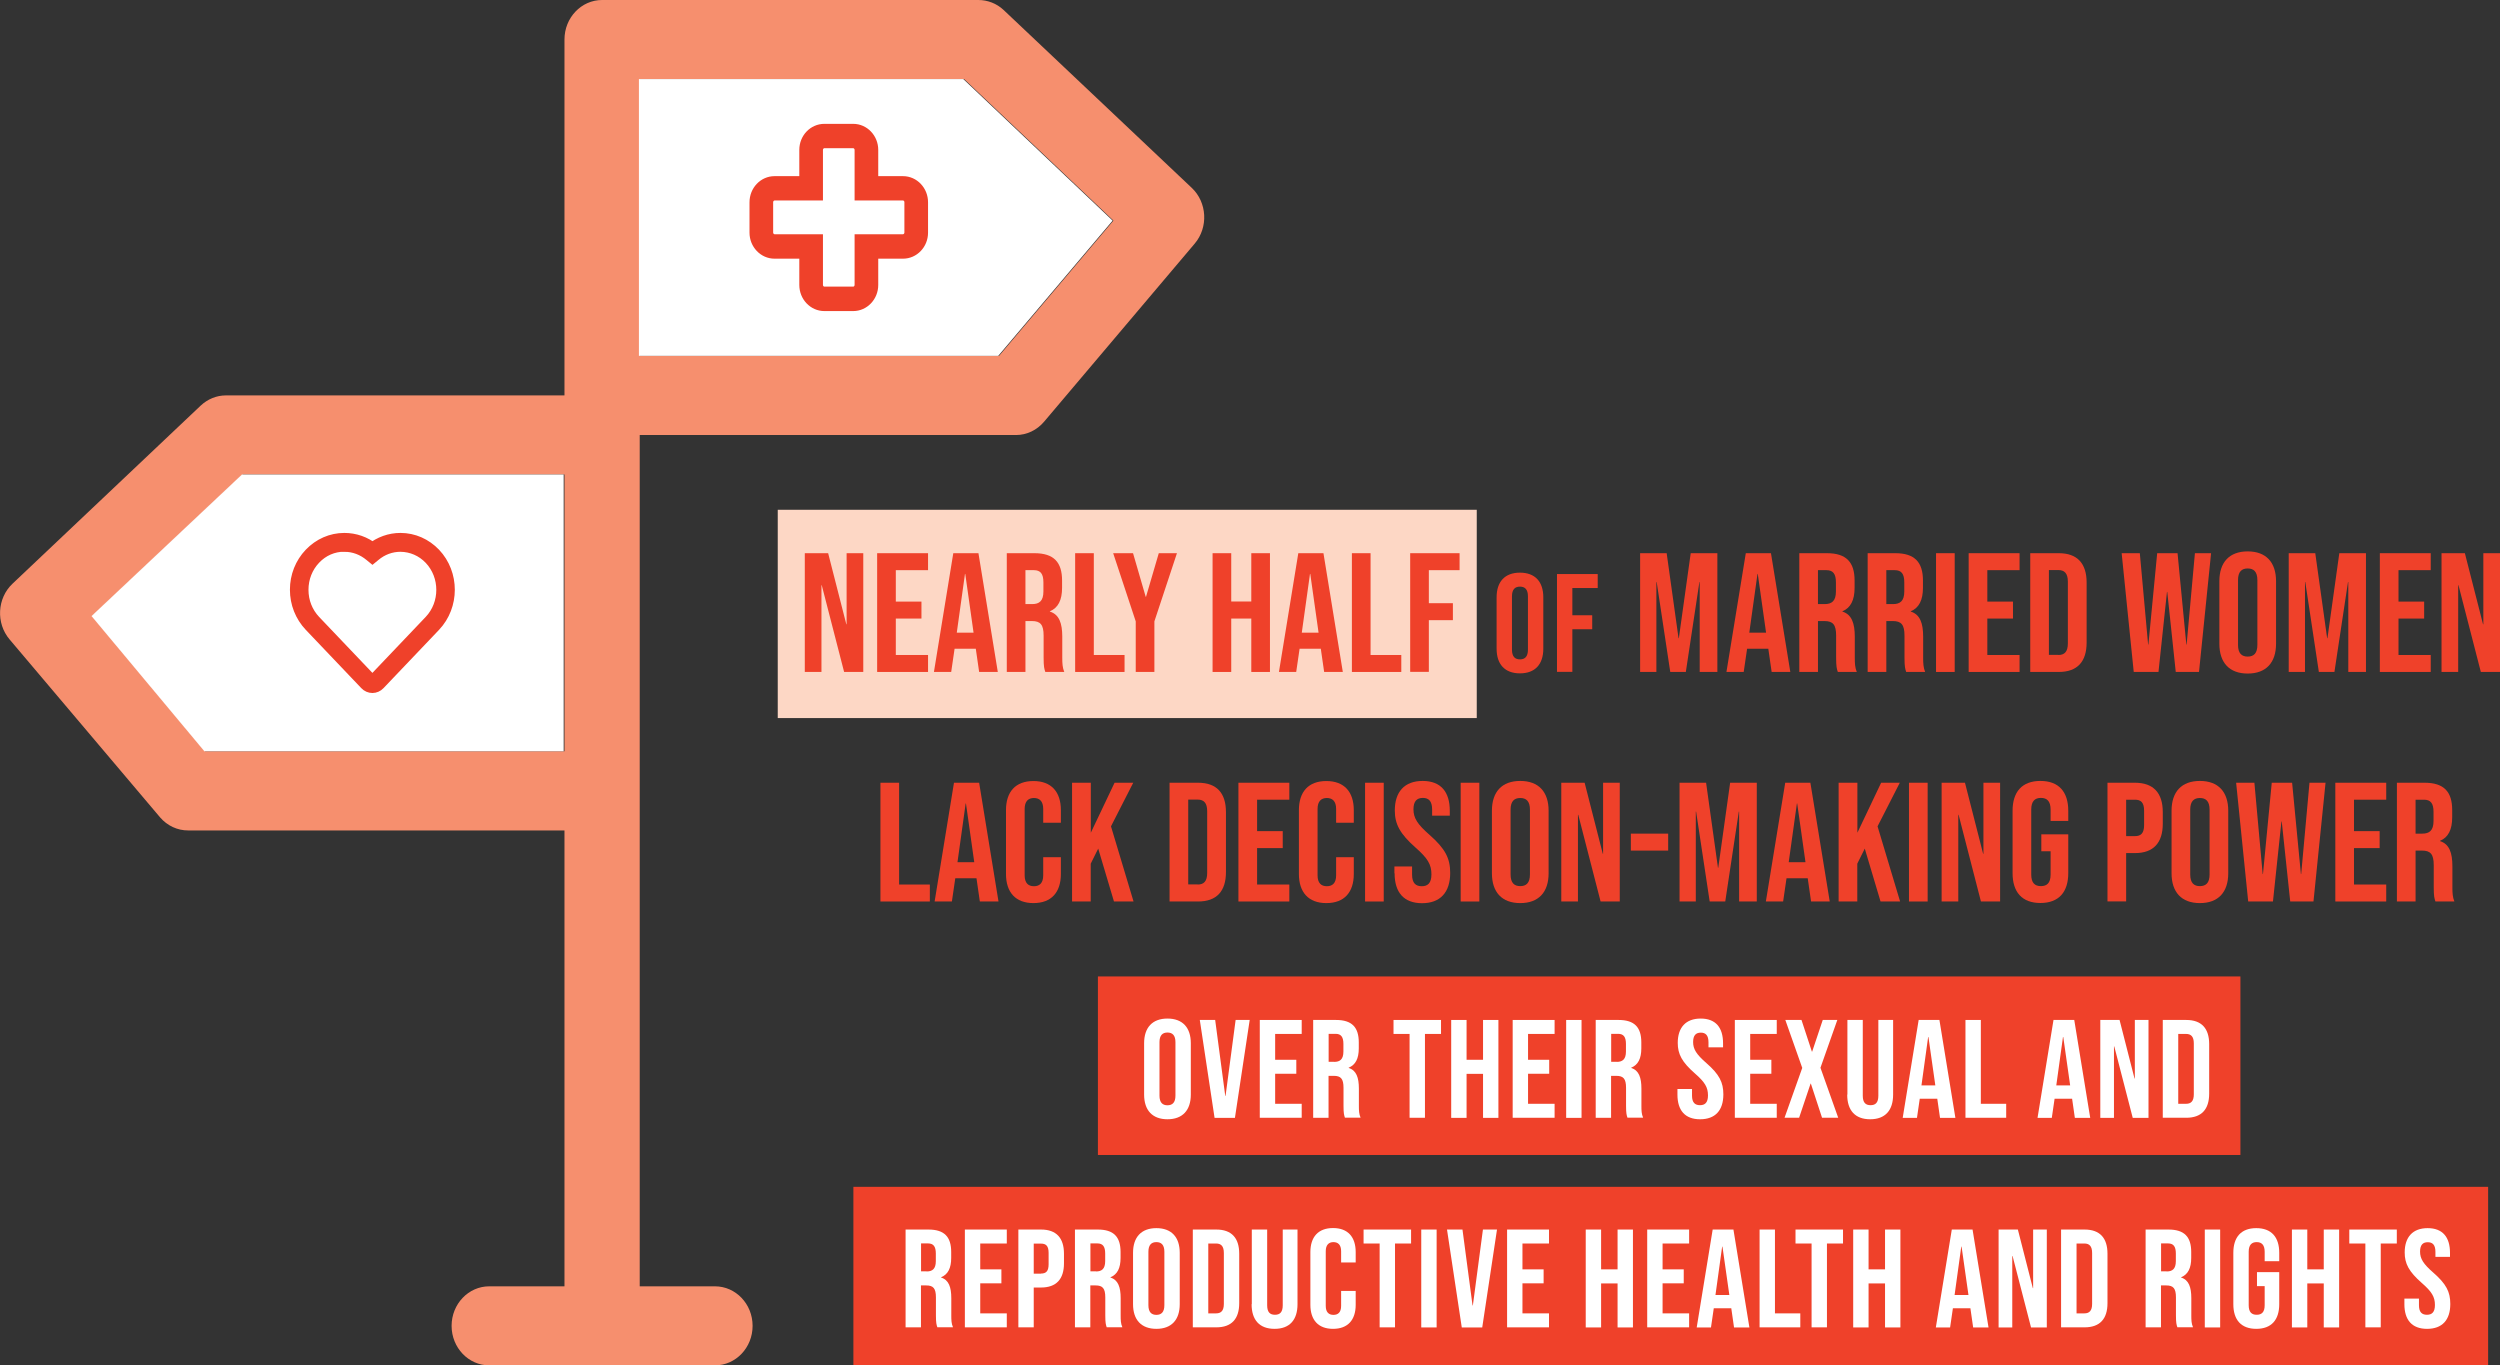 <?xml version="1.0" encoding="UTF-8"?>
<svg id="Layer_2" data-name="Layer 2" xmlns="http://www.w3.org/2000/svg" viewBox="0 0 250.5 136.81">
  <rect x="0" y="0" width="250.5" height="136.81" fill="#333333" stroke="none"/>
  <defs>
    <style>
      .cls-1 {
        fill: #fff;
      }

      .cls-2 {
        stroke-width: 1.5px;
      }

      .cls-2, .cls-3 {
        fill: none;
        stroke: #ef412a;
        stroke-miterlimit: 10;
      }

      .cls-4 {
        fill: #fdd7c5;
      }

      .cls-5 {
        fill: #ef412a;
      }

      .cls-6 {
        fill: #f68f6e;
      }
    </style>
  </defs>
  <g id="Layer_2-2" data-name="Layer 2">
    <g>
      <path class="cls-6" d="M64.1,43.59h37.7c1.08,0,2.11-.49,2.83-1.35l15.08-17.83c1.38-1.63,1.25-4.13-.3-5.59L100.55,.99C99.85,.34,98.95,0,98.02,0H60.33C58.25,0,56.56,1.77,56.56,3.96V39.62H22.63c-.93,0-1.83,.37-2.53,1.03L1.26,58.48c-1.55,1.46-1.68,3.96-.3,5.59l15.08,17.83c.72,.84,1.75,1.32,2.83,1.31H56.56v45.68h-7.54c-2.08,0-3.77,1.77-3.77,3.96s1.69,3.96,3.77,3.96h22.62c2.08,0,3.77-1.77,3.77-3.96s-1.69-3.96-3.77-3.96h-7.54V43.59Zm47.46-21.48l-11.46,13.55h-36V7.92h32.5l14.97,14.19ZM20.56,75.28l-11.31-13.55,15.08-14.19H56.56v27.74H20.56Z"/>
      <path class="cls-1" d="M111.48,22.11l-11.46,13.55h-36V7.92h32.5l14.97,14.19ZM20.48,75.28l-11.31-13.55,15.08-14.19H56.48v27.74H20.48Z"/>
      <path class="cls-2" d="M37.32,68.69c-.21,0-.42-.09-.57-.25l-5.57-5.85c-.89-.94-1.38-2.18-1.38-3.5s.49-2.56,1.38-3.49c.89-.93,2.07-1.45,3.32-1.45,1.03,0,2,.34,2.82,.99,.82-.64,1.78-.99,2.81-.99h0c1.25,0,2.43,.52,3.32,1.45,1.83,1.93,1.83,5.06,0,6.99l-5.57,5.85c-.15,.16-.36,.25-.57,.25Zm-2.82-14.16c-1.16,0-2.25,.47-3.07,1.34-.82,.86-1.27,2.01-1.27,3.23s.45,2.36,1.27,3.23l5.57,5.85c.17,.17,.47,.17,.63,0l5.57-5.85c1.69-1.78,1.69-4.67,0-6.45-.82-.86-1.91-1.33-3.07-1.34-.99,0-1.93,.35-2.7,1l-.11,.09-.11-.09c-.78-.65-1.71-1-2.71-1Z"/>
      <g>
        <path class="cls-3" d="M90.48,18.88h-3.66v-3.85c0-.76-.6-1.39-1.32-1.39h-2.9c-.73,0-1.32,.63-1.32,1.39v3.85h-3.66c-.73,0-1.32,.63-1.32,1.39v3.04c0,.76,.6,1.39,1.32,1.39h3.66v3.85c0,.77,.6,1.4,1.32,1.4h2.9c.73,0,1.32-.63,1.32-1.4v-3.85h3.66c.73,0,1.32-.63,1.32-1.39v-3.04c0-.76-.6-1.39-1.32-1.39"/>
        <path class="cls-3" d="M85.49,30.67h-2.89c-1.11,0-2.01-.95-2.01-2.12v-3.13h-2.98c-1.11,0-2.01-.95-2.01-2.11v-3.04c0-1.17,.9-2.12,2.01-2.12h2.98v-3.13c0-1.17,.9-2.11,2.01-2.11h2.89c1.11,0,2.01,.95,2.01,2.11v3.13h2.98c1.11,0,2.01,.95,2.01,2.12v3.04c0,1.17-.9,2.11-2.01,2.11h-2.98v3.13c0,1.17-.9,2.12-2.01,2.12Zm-7.88-11.08c-.35,0-.64,.31-.64,.67v3.04c0,.36,.29,.67,.64,.67h4.35v4.57c0,.37,.28,.68,.64,.68h2.89c.35,0,.64-.3,.64-.68v-4.57h4.35c.35,0,.64-.31,.64-.67v-3.04c0-.37-.29-.67-.64-.67h-4.35v-4.57c0-.36-.29-.67-.64-.67h-2.89c-.35,0-.64,.31-.64,.67v4.57h-4.35Z"/>
      </g>
    </g>
    <g>
      <rect class="cls-4" x="77.93" y="51.08" width="70.04" height="20.87"/>
      <rect class="cls-5" x="85.51" y="118.92" width="163.8" height="17.89"/>
      <rect class="cls-5" x="110.01" y="97.84" width="114.48" height="17.89"/>
      <g>
        <path class="cls-1" d="M114.64,109.68v-5.15c0-1.57,.83-2.47,2.34-2.47s2.34,.9,2.34,2.47v5.15c0,1.57-.83,2.47-2.34,2.47s-2.34-.9-2.34-2.47Zm3.14,.1v-5.35c0-.7-.31-.97-.8-.97s-.8,.27-.8,.97v5.35c0,.7,.31,.97,.8,.97s.8-.27,.8-.97Z"/>
        <path class="cls-1" d="M120.2,102.2h1.56l1.01,7.61h.03l1.01-7.61h1.41l-1.48,9.81h-2.04l-1.48-9.81Z"/>
        <path class="cls-1" d="M126.23,102.2h4.2v1.4h-2.66v2.59h2.12v1.4h-2.12v3.01h2.66v1.4h-4.2v-9.81Z"/>
        <path class="cls-1" d="M131.59,102.2h2.28c1.6,0,2.28,.74,2.28,2.25v.6c0,1.01-.32,1.65-1.01,1.93v.03c.77,.24,1.02,.97,1.02,2.07v1.72c0,.48,.01,.83,.17,1.19h-1.57c-.08-.25-.14-.41-.14-1.2v-1.79c0-.91-.27-1.2-.97-1.2h-.53v4.2h-1.54v-9.81Zm2.1,4.2c.57,0,.92-.25,.92-1.04v-.76c0-.7-.24-1.01-.78-1.01h-.7v2.8h.56Z"/>
        <path class="cls-1" d="M141.24,103.6h-1.61v-1.4h4.76v1.4h-1.61v8.4h-1.54v-8.4Z"/>
        <path class="cls-1" d="M145.41,102.2h1.54v3.99h1.65v-3.99h1.54v9.81h-1.54v-4.41h-1.65v4.41h-1.54v-9.81Z"/>
        <path class="cls-1" d="M151.57,102.2h4.2v1.4h-2.66v2.59h2.12v1.4h-2.12v3.01h2.66v1.4h-4.2v-9.81Z"/>
        <path class="cls-1" d="M156.93,102.2h1.54v9.81h-1.54v-9.81Z"/>
        <path class="cls-1" d="M159.9,102.2h2.28c1.6,0,2.28,.74,2.28,2.25v.6c0,1.01-.32,1.65-1.01,1.93v.03c.77,.24,1.02,.97,1.02,2.07v1.72c0,.48,.01,.83,.17,1.19h-1.57c-.08-.25-.14-.41-.14-1.2v-1.79c0-.91-.27-1.2-.97-1.2h-.53v4.2h-1.54v-9.81Zm2.1,4.2c.57,0,.92-.25,.92-1.04v-.76c0-.7-.24-1.01-.78-1.01h-.7v2.8h.56Z"/>
        <path class="cls-1" d="M168.08,109.68v-.56h1.46v.67c0,.7,.31,.95,.8,.95s.8-.25,.8-.98c0-.81-.31-1.33-1.32-2.21-1.29-1.13-1.71-1.93-1.71-3.05,0-1.54,.8-2.44,2.3-2.44s2.24,.9,2.24,2.47v.41h-1.46v-.5c0-.7-.28-.97-.77-.97s-.77,.27-.77,.94c0,.71,.32,1.23,1.33,2.11,1.29,1.13,1.7,1.92,1.7,3.14,0,1.6-.81,2.49-2.33,2.49s-2.27-.9-2.27-2.47Z"/>
        <path class="cls-1" d="M173.83,102.2h4.2v1.4h-2.66v2.59h2.12v1.4h-2.12v3.01h2.66v1.4h-4.2v-9.81Z"/>
        <path class="cls-1" d="M180.58,106.99l-1.69-4.79h1.62l1.04,3.17h.03l1.06-3.17h1.46l-1.69,4.79,1.78,5.01h-1.62l-1.12-3.42h-.03l-1.15,3.42h-1.46l1.78-5.01Z"/>
        <path class="cls-1" d="M185.11,109.68v-7.48h1.54v7.59c0,.7,.29,.95,.78,.95s.78-.25,.78-.95v-7.59h1.48v7.48c0,1.57-.78,2.47-2.3,2.47s-2.3-.9-2.3-2.47Z"/>
        <path class="cls-1" d="M192.24,102.2h2.09l1.6,9.81h-1.54l-.28-1.95v.03h-1.75l-.28,1.92h-1.43l1.6-9.81Zm1.68,6.56l-.69-4.85h-.03l-.67,4.85h1.39Z"/>
        <path class="cls-1" d="M196.94,102.2h1.54v8.4h2.54v1.4h-4.08v-9.81Z"/>
        <path class="cls-1" d="M205.75,102.2h2.09l1.6,9.81h-1.54l-.28-1.95v.03h-1.75l-.28,1.92h-1.43l1.6-9.81Zm1.68,6.56l-.69-4.85h-.03l-.67,4.85h1.39Z"/>
        <path class="cls-1" d="M210.45,102.2h1.93l1.5,5.87h.03v-5.87h1.37v9.81h-1.58l-1.85-7.16h-.03v7.16h-1.37v-9.81Z"/>
        <path class="cls-1" d="M216.71,102.2h2.35c1.54,0,2.3,.85,2.3,2.42v4.96c0,1.57-.76,2.42-2.3,2.42h-2.35v-9.81Zm2.33,8.4c.49,0,.78-.25,.78-.95v-5.1c0-.7-.29-.95-.78-.95h-.78v7h.78Z"/>
        <path class="cls-1" d="M90.75,123.2h2.28c1.6,0,2.28,.74,2.28,2.25v.6c0,1.01-.32,1.65-1.01,1.93v.03c.77,.24,1.02,.97,1.02,2.07v1.72c0,.48,.01,.83,.17,1.19h-1.57c-.08-.25-.14-.41-.14-1.2v-1.79c0-.91-.27-1.2-.97-1.2h-.53v4.2h-1.54v-9.81Zm2.1,4.2c.57,0,.92-.25,.92-1.04v-.76c0-.7-.24-1.01-.78-1.01h-.7v2.8h.56Z"/>
        <path class="cls-1" d="M96.68,123.2h4.2v1.4h-2.66v2.59h2.12v1.4h-2.12v3.01h2.66v1.4h-4.2v-9.81Z"/>
        <path class="cls-1" d="M102.04,123.2h2.27c1.54,0,2.3,.85,2.3,2.42v.97c0,1.57-.76,2.42-2.3,2.42h-.73v3.99h-1.54v-9.81Zm2.27,4.41c.49,0,.76-.22,.76-.92v-1.16c0-.7-.27-.92-.76-.92h-.73v3.01h.73Z"/>
        <path class="cls-1" d="M107.72,123.2h2.28c1.6,0,2.28,.74,2.28,2.25v.6c0,1.01-.32,1.65-1.01,1.93v.03c.77,.24,1.02,.97,1.02,2.07v1.72c0,.48,.01,.83,.17,1.19h-1.57c-.08-.25-.14-.41-.14-1.2v-1.79c0-.91-.27-1.2-.97-1.2h-.53v4.2h-1.54v-9.81Zm2.1,4.2c.57,0,.92-.25,.92-1.04v-.76c0-.7-.24-1.01-.78-1.01h-.7v2.8h.56Z"/>
        <path class="cls-1" d="M113.53,130.68v-5.15c0-1.57,.83-2.47,2.34-2.47s2.34,.9,2.34,2.47v5.15c0,1.57-.83,2.47-2.34,2.47s-2.34-.9-2.34-2.47Zm3.14,.1v-5.35c0-.7-.31-.97-.8-.97s-.8,.27-.8,.97v5.35c0,.7,.31,.97,.8,.97s.8-.27,.8-.97Z"/>
        <path class="cls-1" d="M119.52,123.2h2.35c1.54,0,2.3,.85,2.3,2.42v4.96c0,1.57-.76,2.42-2.3,2.42h-2.35v-9.81Zm2.33,8.4c.49,0,.78-.25,.78-.95v-5.1c0-.7-.29-.95-.78-.95h-.78v7h.78Z"/>
        <path class="cls-1" d="M125.43,130.68v-7.48h1.54v7.59c0,.7,.29,.95,.78,.95s.78-.25,.78-.95v-7.59h1.48v7.48c0,1.57-.78,2.47-2.3,2.47s-2.3-.9-2.3-2.47Z"/>
        <path class="cls-1" d="M131.3,130.73v-5.27c0-1.51,.78-2.41,2.27-2.41s2.27,.9,2.27,2.41v1.04h-1.46v-1.13c0-.64-.31-.91-.77-.91s-.77,.27-.77,.91v5.48c0,.64,.31,.9,.77,.9s.77-.25,.77-.9v-1.5h1.46v1.39c0,1.51-.78,2.41-2.27,2.41s-2.27-.9-2.27-2.41Z"/>
        <path class="cls-1" d="M138.24,124.6h-1.61v-1.4h4.76v1.4h-1.61v8.4h-1.54v-8.4Z"/>
        <path class="cls-1" d="M142.41,123.2h1.54v9.81h-1.54v-9.81Z"/>
        <path class="cls-1" d="M144.98,123.2h1.56l1.01,7.61h.03l1.01-7.61h1.41l-1.48,9.81h-2.05l-1.48-9.81Z"/>
        <path class="cls-1" d="M151.01,123.2h4.2v1.4h-2.66v2.59h2.12v1.4h-2.12v3.01h2.66v1.4h-4.2v-9.81Z"/>
        <path class="cls-1" d="M158.89,123.2h1.54v3.99h1.65v-3.99h1.54v9.81h-1.54v-4.41h-1.65v4.41h-1.54v-9.81Z"/>
        <path class="cls-1" d="M165.05,123.2h4.2v1.4h-2.66v2.59h2.12v1.4h-2.12v3.01h2.66v1.4h-4.2v-9.81Z"/>
        <path class="cls-1" d="M171.6,123.2h2.09l1.6,9.81h-1.54l-.28-1.95v.03h-1.75l-.28,1.92h-1.43l1.6-9.81Zm1.68,6.56l-.69-4.85h-.03l-.67,4.85h1.39Z"/>
        <path class="cls-1" d="M176.31,123.2h1.54v8.4h2.54v1.4h-4.08v-9.81Z"/>
        <path class="cls-1" d="M181.52,124.6h-1.61v-1.4h4.76v1.4h-1.61v8.4h-1.54v-8.4Z"/>
        <path class="cls-1" d="M185.69,123.2h1.54v3.99h1.65v-3.99h1.54v9.81h-1.54v-4.41h-1.65v4.41h-1.54v-9.81Z"/>
        <path class="cls-1" d="M195.56,123.2h2.09l1.6,9.81h-1.54l-.28-1.95v.03h-1.75l-.28,1.92h-1.43l1.6-9.81Zm1.68,6.56l-.69-4.85h-.03l-.67,4.85h1.39Z"/>
        <path class="cls-1" d="M200.26,123.2h1.93l1.5,5.87h.03v-5.87h1.37v9.81h-1.58l-1.85-7.16h-.03v7.16h-1.37v-9.81Z"/>
        <path class="cls-1" d="M206.52,123.2h2.35c1.54,0,2.3,.85,2.3,2.42v4.96c0,1.57-.76,2.42-2.3,2.42h-2.35v-9.81Zm2.33,8.4c.49,0,.78-.25,.78-.95v-5.1c0-.7-.29-.95-.78-.95h-.78v7h.78Z"/>
        <path class="cls-1" d="M215,123.2h2.28c1.6,0,2.28,.74,2.28,2.25v.6c0,1.01-.32,1.65-1.01,1.93v.03c.77,.24,1.02,.97,1.02,2.07v1.72c0,.48,.01,.83,.17,1.19h-1.57c-.08-.25-.14-.41-.14-1.2v-1.79c0-.91-.27-1.2-.97-1.2h-.53v4.2h-1.54v-9.81Zm2.1,4.2c.57,0,.92-.25,.92-1.04v-.76c0-.7-.24-1.01-.78-1.01h-.7v2.8h.56Z"/>
        <path class="cls-1" d="M220.92,123.2h1.54v9.81h-1.54v-9.81Z"/>
        <path class="cls-1" d="M223.78,130.68v-5.15c0-1.57,.78-2.47,2.3-2.47s2.3,.9,2.3,2.47v.84h-1.46v-.94c0-.7-.31-.97-.8-.97s-.8,.27-.8,.97v5.36c0,.7,.31,.95,.8,.95s.8-.25,.8-.95v-1.92h-.77v-1.4h2.23v3.21c0,1.57-.78,2.47-2.3,2.47s-2.3-.9-2.3-2.47Z"/>
        <path class="cls-1" d="M229.65,123.2h1.54v3.99h1.65v-3.99h1.54v9.81h-1.54v-4.41h-1.65v4.41h-1.54v-9.81Z"/>
        <path class="cls-1" d="M237.01,124.6h-1.61v-1.4h4.76v1.4h-1.61v8.4h-1.54v-8.4Z"/>
        <path class="cls-1" d="M240.92,130.68v-.56h1.46v.67c0,.7,.31,.95,.8,.95s.8-.25,.8-.98c0-.81-.31-1.33-1.32-2.21-1.29-1.13-1.71-1.93-1.71-3.05,0-1.54,.8-2.44,2.3-2.44s2.24,.9,2.24,2.47v.41h-1.46v-.5c0-.7-.28-.97-.77-.97s-.77,.27-.77,.94c0,.71,.32,1.23,1.33,2.11,1.29,1.13,1.7,1.92,1.7,3.14,0,1.6-.81,2.49-2.33,2.49s-2.27-.9-2.27-2.47Z"/>
      </g>
      <g>
        <path class="cls-5" d="M80.63,55.43h2.35l1.82,7.12h.03v-7.12h1.67v11.9h-1.92l-2.24-8.69h-.03v8.69h-1.67v-11.9Z"/>
        <path class="cls-5" d="M87.89,55.43h5.1v1.7h-3.23v3.15h2.57v1.7h-2.57v3.65h3.23v1.7h-5.1v-11.9Z"/>
        <path class="cls-5" d="M95.51,55.43h2.53l1.94,11.9h-1.87l-.34-2.36v.03h-2.12l-.34,2.33h-1.73l1.94-11.9Zm2.04,7.96l-.83-5.88h-.03l-.82,5.88h1.68Z"/>
        <path class="cls-5" d="M100.88,55.43h2.77c1.94,0,2.77,.9,2.77,2.74v.73c0,1.22-.39,2.01-1.22,2.35v.03c.93,.29,1.24,1.17,1.24,2.52v2.09c0,.58,.02,1,.2,1.44h-1.9c-.1-.31-.17-.49-.17-1.46v-2.18c0-1.1-.32-1.46-1.17-1.46h-.65v5.1h-1.87v-11.9Zm2.55,5.1c.7,0,1.12-.31,1.12-1.26v-.92c0-.85-.29-1.22-.95-1.22h-.85v3.4h.68Z"/>
        <path class="cls-5" d="M107.73,55.43h1.87v10.2h3.08v1.7h-4.95v-11.9Z"/>
        <path class="cls-5" d="M113.8,62.26l-2.26-6.83h1.99l1.27,4.37h.03l1.28-4.37h1.82l-2.26,6.83v5.07h-1.87v-5.07Z"/>
        <path class="cls-5" d="M121.5,55.43h1.87v4.84h2.01v-4.84h1.87v11.9h-1.87v-5.35h-2.01v5.35h-1.87v-11.9Z"/>
        <path class="cls-5" d="M130.08,55.43h2.53l1.94,11.9h-1.87l-.34-2.36v.03h-2.12l-.34,2.33h-1.73l1.94-11.9Zm2.04,7.96l-.83-5.88h-.03l-.82,5.88h1.68Z"/>
        <path class="cls-5" d="M135.46,55.43h1.87v10.2h3.08v1.7h-4.95v-11.9Z"/>
        <path class="cls-5" d="M141.3,55.43h4.95v1.7h-3.08v3.31h2.41v1.7h-2.41v5.18h-1.87v-11.9Z"/>
        <path class="cls-5" d="M149.96,65v-5.15c0-1.57,.83-2.47,2.34-2.47s2.34,.9,2.34,2.47v5.15c0,1.57-.83,2.47-2.34,2.47s-2.34-.9-2.34-2.47Zm3.14,.1v-5.35c0-.7-.31-.97-.8-.97s-.8,.27-.8,.97v5.35c0,.7,.31,.97,.8,.97s.8-.27,.8-.97Z"/>
        <path class="cls-5" d="M156.01,57.52h4.08v1.4h-2.54v2.73h1.99v1.4h-1.99v4.27h-1.54v-9.81Z"/>
        <path class="cls-5" d="M164.33,55.43h2.67l1.19,8.52h.03l1.19-8.52h2.67v11.9h-1.77v-9.01h-.03l-1.36,9.01h-1.56l-1.36-9.01h-.03v9.01h-1.63v-11.9Z"/>
        <path class="cls-5" d="M174.92,55.43h2.53l1.94,11.9h-1.87l-.34-2.36v.03h-2.12l-.34,2.33h-1.73l1.94-11.9Zm2.04,7.96l-.83-5.88h-.03l-.82,5.88h1.68Z"/>
        <path class="cls-5" d="M180.29,55.43h2.77c1.94,0,2.77,.9,2.77,2.74v.73c0,1.22-.39,2.01-1.22,2.35v.03c.93,.29,1.24,1.17,1.24,2.52v2.09c0,.58,.02,1,.2,1.44h-1.9c-.1-.31-.17-.49-.17-1.46v-2.18c0-1.1-.32-1.46-1.17-1.46h-.65v5.1h-1.87v-11.9Zm2.55,5.1c.7,0,1.12-.31,1.12-1.26v-.92c0-.85-.29-1.22-.95-1.22h-.85v3.4h.68Z"/>
        <path class="cls-5" d="M187.14,55.43h2.77c1.94,0,2.77,.9,2.77,2.74v.73c0,1.22-.39,2.01-1.22,2.35v.03c.93,.29,1.24,1.17,1.24,2.52v2.09c0,.58,.02,1,.2,1.44h-1.9c-.1-.31-.17-.49-.17-1.46v-2.18c0-1.1-.32-1.46-1.17-1.46h-.65v5.1h-1.87v-11.9Zm2.55,5.1c.7,0,1.12-.31,1.12-1.26v-.92c0-.85-.29-1.22-.95-1.22h-.85v3.4h.68Z"/>
        <path class="cls-5" d="M193.99,55.43h1.87v11.9h-1.87v-11.9Z"/>
        <path class="cls-5" d="M197.26,55.43h5.1v1.7h-3.23v3.15h2.57v1.7h-2.57v3.65h3.23v1.7h-5.1v-11.9Z"/>
        <path class="cls-5" d="M203.43,55.43h2.86c1.87,0,2.79,1.04,2.79,2.94v6.02c0,1.9-.92,2.94-2.79,2.94h-2.86v-11.9Zm2.82,10.2c.6,0,.95-.31,.95-1.16v-6.19c0-.85-.36-1.16-.95-1.16h-.95v8.5h.95Z"/>
        <path class="cls-5" d="M212.61,55.43h1.8l.83,9.15h.03l.88-9.15h2.04l.88,9.15h.03l.83-9.15h1.62l-1.21,11.9h-2.33l-.85-8.02h-.03l-.85,8.02h-2.48l-1.21-11.9Z"/>
        <path class="cls-5" d="M222.38,64.5v-6.26c0-1.9,1-2.99,2.84-2.99s2.84,1.09,2.84,2.99v6.26c0,1.9-1,2.99-2.84,2.99s-2.84-1.09-2.84-2.99Zm3.81,.12v-6.49c0-.85-.37-1.17-.97-1.17s-.97,.32-.97,1.17v6.49c0,.85,.37,1.17,.97,1.17s.97-.32,.97-1.17Z"/>
        <path class="cls-5" d="M229.32,55.43h2.67l1.19,8.52h.03l1.19-8.52h2.67v11.9h-1.77v-9.01h-.03l-1.36,9.01h-1.56l-1.36-9.01h-.03v9.01h-1.63v-11.9Z"/>
        <path class="cls-5" d="M238.46,55.43h5.1v1.7h-3.23v3.15h2.57v1.7h-2.57v3.65h3.23v1.7h-5.1v-11.9Z"/>
        <path class="cls-5" d="M244.63,55.43h2.35l1.82,7.12h.03v-7.12h1.67v11.9h-1.92l-2.24-8.69h-.03v8.69h-1.67v-11.9Z"/>
        <path class="cls-5" d="M88.22,78.43h1.87v10.2h3.08v1.7h-4.95v-11.9Z"/>
        <path class="cls-5" d="M95.58,78.43h2.53l1.94,11.9h-1.87l-.34-2.36v.03h-2.12l-.34,2.33h-1.73l1.94-11.9Zm2.04,7.96l-.83-5.88h-.03l-.82,5.88h1.68Z"/>
        <path class="cls-5" d="M100.8,87.57v-6.39c0-1.84,.95-2.92,2.75-2.92s2.75,1.09,2.75,2.92v1.26h-1.77v-1.38c0-.78-.37-1.1-.93-1.1s-.93,.32-.93,1.1v6.65c0,.78,.37,1.09,.93,1.09s.93-.31,.93-1.09v-1.82h1.77v1.68c0,1.84-.95,2.92-2.75,2.92s-2.75-1.09-2.75-2.92Z"/>
        <path class="cls-5" d="M107.43,78.43h1.87v5.01l2.38-5.01h1.87l-2.23,4.37,2.26,7.53h-1.96l-1.58-5.3-.75,1.51v3.79h-1.87v-11.9Z"/>
        <path class="cls-5" d="M117.19,78.43h2.86c1.87,0,2.79,1.04,2.79,2.94v6.02c0,1.9-.92,2.94-2.79,2.94h-2.86v-11.9Zm2.82,10.2c.6,0,.95-.31,.95-1.16v-6.19c0-.85-.36-1.16-.95-1.16h-.95v8.5h.95Z"/>
        <path class="cls-5" d="M124.09,78.43h5.1v1.7h-3.23v3.15h2.57v1.7h-2.57v3.65h3.23v1.7h-5.1v-11.9Z"/>
        <path class="cls-5" d="M130.15,87.57v-6.39c0-1.84,.95-2.92,2.75-2.92s2.75,1.09,2.75,2.92v1.26h-1.77v-1.38c0-.78-.37-1.1-.93-1.1s-.93,.32-.93,1.1v6.65c0,.78,.37,1.09,.93,1.09s.93-.31,.93-1.09v-1.82h1.77v1.68c0,1.84-.95,2.92-2.75,2.92s-2.75-1.09-2.75-2.92Z"/>
        <path class="cls-5" d="M136.78,78.43h1.87v11.9h-1.87v-11.9Z"/>
        <path class="cls-5" d="M139.72,87.5v-.68h1.77v.82c0,.85,.37,1.16,.97,1.16s.97-.31,.97-1.19c0-.99-.37-1.61-1.6-2.69-1.56-1.38-2.07-2.35-2.07-3.71,0-1.87,.97-2.96,2.79-2.96s2.72,1.09,2.72,2.99v.49h-1.77v-.61c0-.85-.34-1.17-.93-1.17s-.94,.32-.94,1.14c0,.87,.39,1.5,1.62,2.57,1.56,1.38,2.06,2.33,2.06,3.81,0,1.94-.99,3.03-2.82,3.03s-2.75-1.09-2.75-2.99Z"/>
        <path class="cls-5" d="M146.36,78.43h1.87v11.9h-1.87v-11.9Z"/>
        <path class="cls-5" d="M149.49,87.5v-6.26c0-1.9,1-2.99,2.84-2.99s2.84,1.09,2.84,2.99v6.26c0,1.9-1,2.99-2.84,2.99s-2.84-1.09-2.84-2.99Zm3.81,.12v-6.49c0-.85-.37-1.17-.97-1.17s-.97,.32-.97,1.17v6.49c0,.85,.37,1.17,.97,1.17s.97-.32,.97-1.17Z"/>
        <path class="cls-5" d="M156.43,78.43h2.35l1.82,7.12h.03v-7.12h1.67v11.9h-1.92l-2.24-8.69h-.03v8.69h-1.67v-11.9Z"/>
        <path class="cls-5" d="M163.41,83.53h3.74v1.7h-3.74v-1.7Z"/>
        <path class="cls-5" d="M168.28,78.43h2.67l1.19,8.52h.03l1.19-8.52h2.67v11.9h-1.77v-9.01h-.03l-1.36,9.01h-1.56l-1.36-9.01h-.03v9.01h-1.63v-11.9Z"/>
        <path class="cls-5" d="M178.87,78.43h2.53l1.94,11.9h-1.87l-.34-2.36v.03h-2.12l-.34,2.33h-1.73l1.94-11.9Zm2.04,7.96l-.83-5.88h-.03l-.82,5.88h1.68Z"/>
        <path class="cls-5" d="M184.24,78.43h1.87v5.01l2.38-5.01h1.87l-2.23,4.37,2.26,7.53h-1.96l-1.58-5.3-.75,1.51v3.79h-1.87v-11.9Z"/>
        <path class="cls-5" d="M191.28,78.43h1.87v11.9h-1.87v-11.9Z"/>
        <path class="cls-5" d="M194.54,78.43h2.35l1.82,7.12h.03v-7.12h1.67v11.9h-1.92l-2.24-8.69h-.03v8.69h-1.67v-11.9Z"/>
        <path class="cls-5" d="M201.66,87.5v-6.26c0-1.9,.95-2.99,2.79-2.99s2.79,1.09,2.79,2.99v1.02h-1.77v-1.14c0-.85-.37-1.17-.97-1.17s-.97,.32-.97,1.17v6.51c0,.85,.37,1.16,.97,1.16s.97-.31,.97-1.16v-2.33h-.93v-1.7h2.7v3.89c0,1.9-.95,2.99-2.79,2.99s-2.79-1.09-2.79-2.99Z"/>
        <path class="cls-5" d="M211.17,78.43h2.75c1.87,0,2.79,1.04,2.79,2.94v1.17c0,1.9-.92,2.94-2.79,2.94h-.88v4.84h-1.87v-11.9Zm2.75,5.35c.59,0,.92-.27,.92-1.12v-1.41c0-.85-.32-1.12-.92-1.12h-.88v3.65h.88Z"/>
        <path class="cls-5" d="M217.59,87.5v-6.26c0-1.9,1-2.99,2.84-2.99s2.84,1.09,2.84,2.99v6.26c0,1.9-1,2.99-2.84,2.99s-2.84-1.09-2.84-2.99Zm3.81,.12v-6.49c0-.85-.37-1.17-.97-1.17s-.97,.32-.97,1.17v6.49c0,.85,.37,1.17,.97,1.17s.97-.32,.97-1.17Z"/>
        <path class="cls-5" d="M224.09,78.43h1.8l.83,9.15h.03l.88-9.15h2.04l.88,9.15h.03l.83-9.15h1.61l-1.21,11.9h-2.33l-.85-8.02h-.03l-.85,8.02h-2.48l-1.21-11.9Z"/>
        <path class="cls-5" d="M234,78.43h5.1v1.7h-3.23v3.15h2.57v1.7h-2.57v3.65h3.23v1.7h-5.1v-11.9Z"/>
        <path class="cls-5" d="M240.17,78.43h2.77c1.94,0,2.77,.9,2.77,2.74v.73c0,1.22-.39,2.01-1.22,2.35v.03c.93,.29,1.24,1.17,1.24,2.52v2.09c0,.58,.02,1,.2,1.44h-1.9c-.1-.31-.17-.49-.17-1.46v-2.18c0-1.1-.32-1.46-1.17-1.46h-.65v5.1h-1.87v-11.9Zm2.55,5.1c.7,0,1.12-.31,1.12-1.26v-.92c0-.85-.29-1.22-.95-1.22h-.85v3.4h.68Z"/>
      </g>
    </g>
  </g>
</svg>